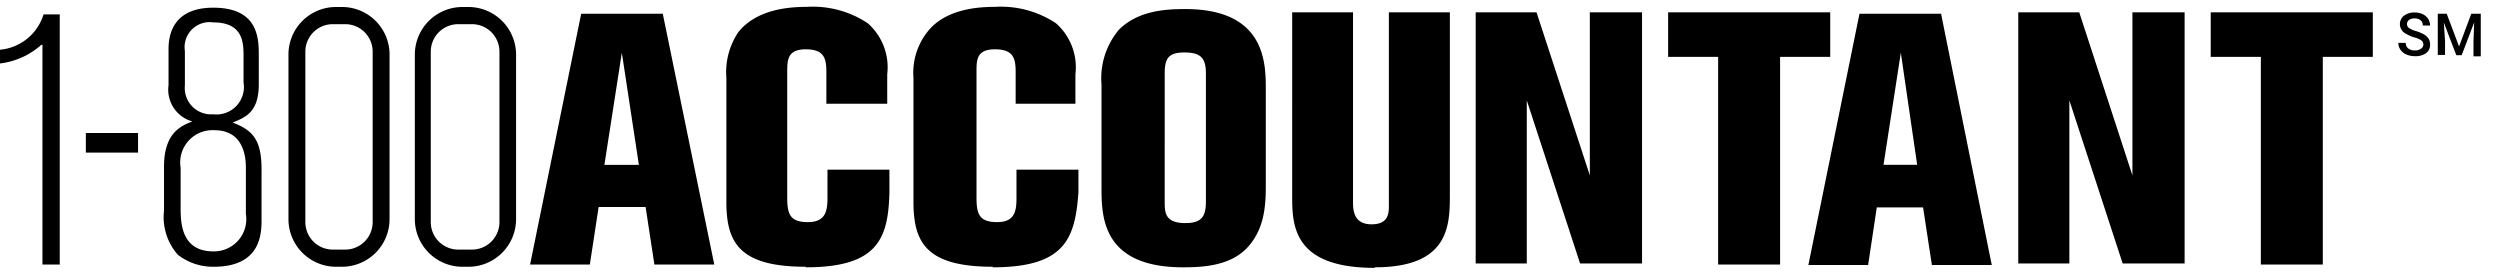 <svg data-name="Layer 1" xmlns="http://www.w3.org/2000/svg" width="182" height="20"><path d="M3 3.27a5.48 5.48 0 0 1-3 1.35v-1a3.66 3.66 0 0 0 3.17-2.57h1.18v18.21H3.09v-16zm3.25 6.41h3.8v1.43h-3.8zm42-8.68h-5.94l-3.72 18.26h4.35l.64-4.19H47l.64 4.19H52zM44 12l1.27-8.16L46.51 12zm14.66 7.42c-4.91 0-5.78-1.82-5.78-4.75v-9a5.22 5.22 0 0 1 .87-3.33C55.09.66 57.47.5 58.73.5a7.23 7.23 0 0 1 4.44 1.19 4.27 4.27 0 0 1 1.42 3.72v2.14h-4.43v-2.3c0-1-.16-1.66-1.5-1.66s-1.35.79-1.35 1.66v9.1c0 1.19.16 1.82 1.5 1.82s1.43-.87 1.43-1.82v-2h4.51V14c-.08 3.4-.87 5.46-6.09 5.46zm13.62 0c-4.91 0-5.78-1.82-5.78-4.75v-9a4.82 4.82 0 0 1 1-3.33C68.79.66 71.17.5 72.43.5a7.23 7.23 0 0 1 4.44 1.19 4.27 4.27 0 0 1 1.42 3.72v2.14h-4.35v-2.3c0-1-.16-1.66-1.51-1.66s-1.34.79-1.34 1.66v9.1c0 1.19.16 1.82 1.5 1.82S74 15.3 74 14.35v-2h4.51V14c-.24 3.4-1 5.46-6.25 5.46zM86.29.66c-1.35 0-3.4.08-4.83 1.5a5.5 5.5 0 0 0-1.27 4v7.52c0 2.14.08 5.78 5.94 5.78 1.35 0 3.41-.08 4.67-1.43s1.35-3.08 1.35-4.51v-7c0-1.9 0-5.86-5.86-5.86zm1.5 14c0 1.11-.31 1.58-1.5 1.58-1.5 0-1.5-.79-1.5-1.58V5.33c0-1.11.31-1.51 1.42-1.51s1.58.32 1.58 1.51zm12.28 4.84c-6 0-6-3.17-6-5.3V.9h4.43v13.77c0 .55 0 1.66 1.35 1.66s1.26-.95 1.26-1.58V.9h4.44V14c0 2.27.08 5.46-5.46 5.46zm11.08-12.19v11.87h-3.72V.9h4.43l3.88 11.87V.9h3.8v18.28h-4.51l-3.88-11.87zm18.44 11.95h-4.51V4.14h-3.64V.9h11.8v3.24h-3.65v15.12zM141.31 1h-5.94l-3.72 18.29H136l.63-4.19H140l.64 4.19H145zm-4.19 11l1.26-8.16 1.19 8.16zm13.53-4.69v11.87h-3.72V.9h4.44l3.87 11.87V.9h3.8v18.28h-4.51l-3.88-11.87zm18.45 11.95h-4.51V4.14h-3.65V.9h11.8v3.24h-3.64v15.12zm7.32-16.01a.36.36 0 0 0-.15-.31 1.65 1.65 0 0 0-.52-.22 2.53 2.53 0 0 1-.59-.26.78.78 0 0 1-.16-1.31 1.24 1.24 0 0 1 .79-.24 1.34 1.34 0 0 1 .58.12 1 1 0 0 1 .4.34.93.93 0 0 1 .14.49h-.53a.46.46 0 0 0-.16-.38.62.62 0 0 0-.43-.14.69.69 0 0 0-.41.11.38.38 0 0 0-.15.32.34.34 0 0 0 .16.28 1.74 1.74 0 0 0 .52.22 3 3 0 0 1 .58.25 1 1 0 0 1 .32.31.82.82 0 0 1 .1.42.74.74 0 0 1-.29.62 1.32 1.32 0 0 1-.81.22 1.59 1.59 0 0 1-.62-.12 1.05 1.05 0 0 1-.43-.34.84.84 0 0 1-.16-.51h.54a.5.5 0 0 0 .17.4.76.76 0 0 0 .5.15.67.67 0 0 0 .43-.12.36.36 0 0 0 .18-.3zm1.7-2.25l.9 2.38.89-2.38h.69v3.1h-.53V3l.05-1.37-.91 2.39h-.39l-.91-2.38L178 3v1h-.53V1zM24.93.51h-.54A3.46 3.46 0 0 0 21 4v11.92a3.47 3.47 0 0 0 3.41 3.5h.54a3.47 3.47 0 0 0 3.41-3.5V4A3.46 3.46 0 0 0 24.93.51zm2.2 15.66a2 2 0 0 1-1.95 2h-1a2 2 0 0 1-1.95-2V3.76a2 2 0 0 1 1.95-2h1a2 2 0 0 1 1.95 2zM34.16.51h-.55A3.47 3.47 0 0 0 30.2 4v11.92a3.47 3.47 0 0 0 3.41 3.5h.55a3.47 3.47 0 0 0 3.41-3.5V4A3.47 3.47 0 0 0 34.16.51zm2.2 15.66a2 2 0 0 1-2 2h-1a2 2 0 0 1-2-2V3.76a2 2 0 0 1 2-2h1a2 2 0 0 1 2 2zM16.94 8.92c1-.4 1.9-.8 1.9-2.8V4c0-1.28-.08-3.44-3.32-3.44S12.27 3 12.27 3.63V6.2A2.4 2.4 0 0 0 14 8.84c-.79.32-2.06.8-2.06 3.29v3.2a4.15 4.15 0 0 0 1 3.21 4.16 4.16 0 0 0 2.62.88c3.56 0 3.48-2.59 3.48-3.53v-3.36c.04-2.41-.67-3.05-2.1-3.61zM13.46 6.2V3.71a1.82 1.82 0 0 1 2.06-2.08c2.21 0 2.21 1.52 2.21 2.48V6a2 2 0 0 1-2.21 2.32 1.92 1.92 0 0 1-2.06-2.12zm4.44 9.37a2.35 2.35 0 0 1-2.37 2.73c-2.38 0-2.38-2.17-2.38-3.21v-2.88a2.35 2.35 0 0 1 2.46-2.73c2.29 0 2.29 2.25 2.29 2.81z"/></svg>